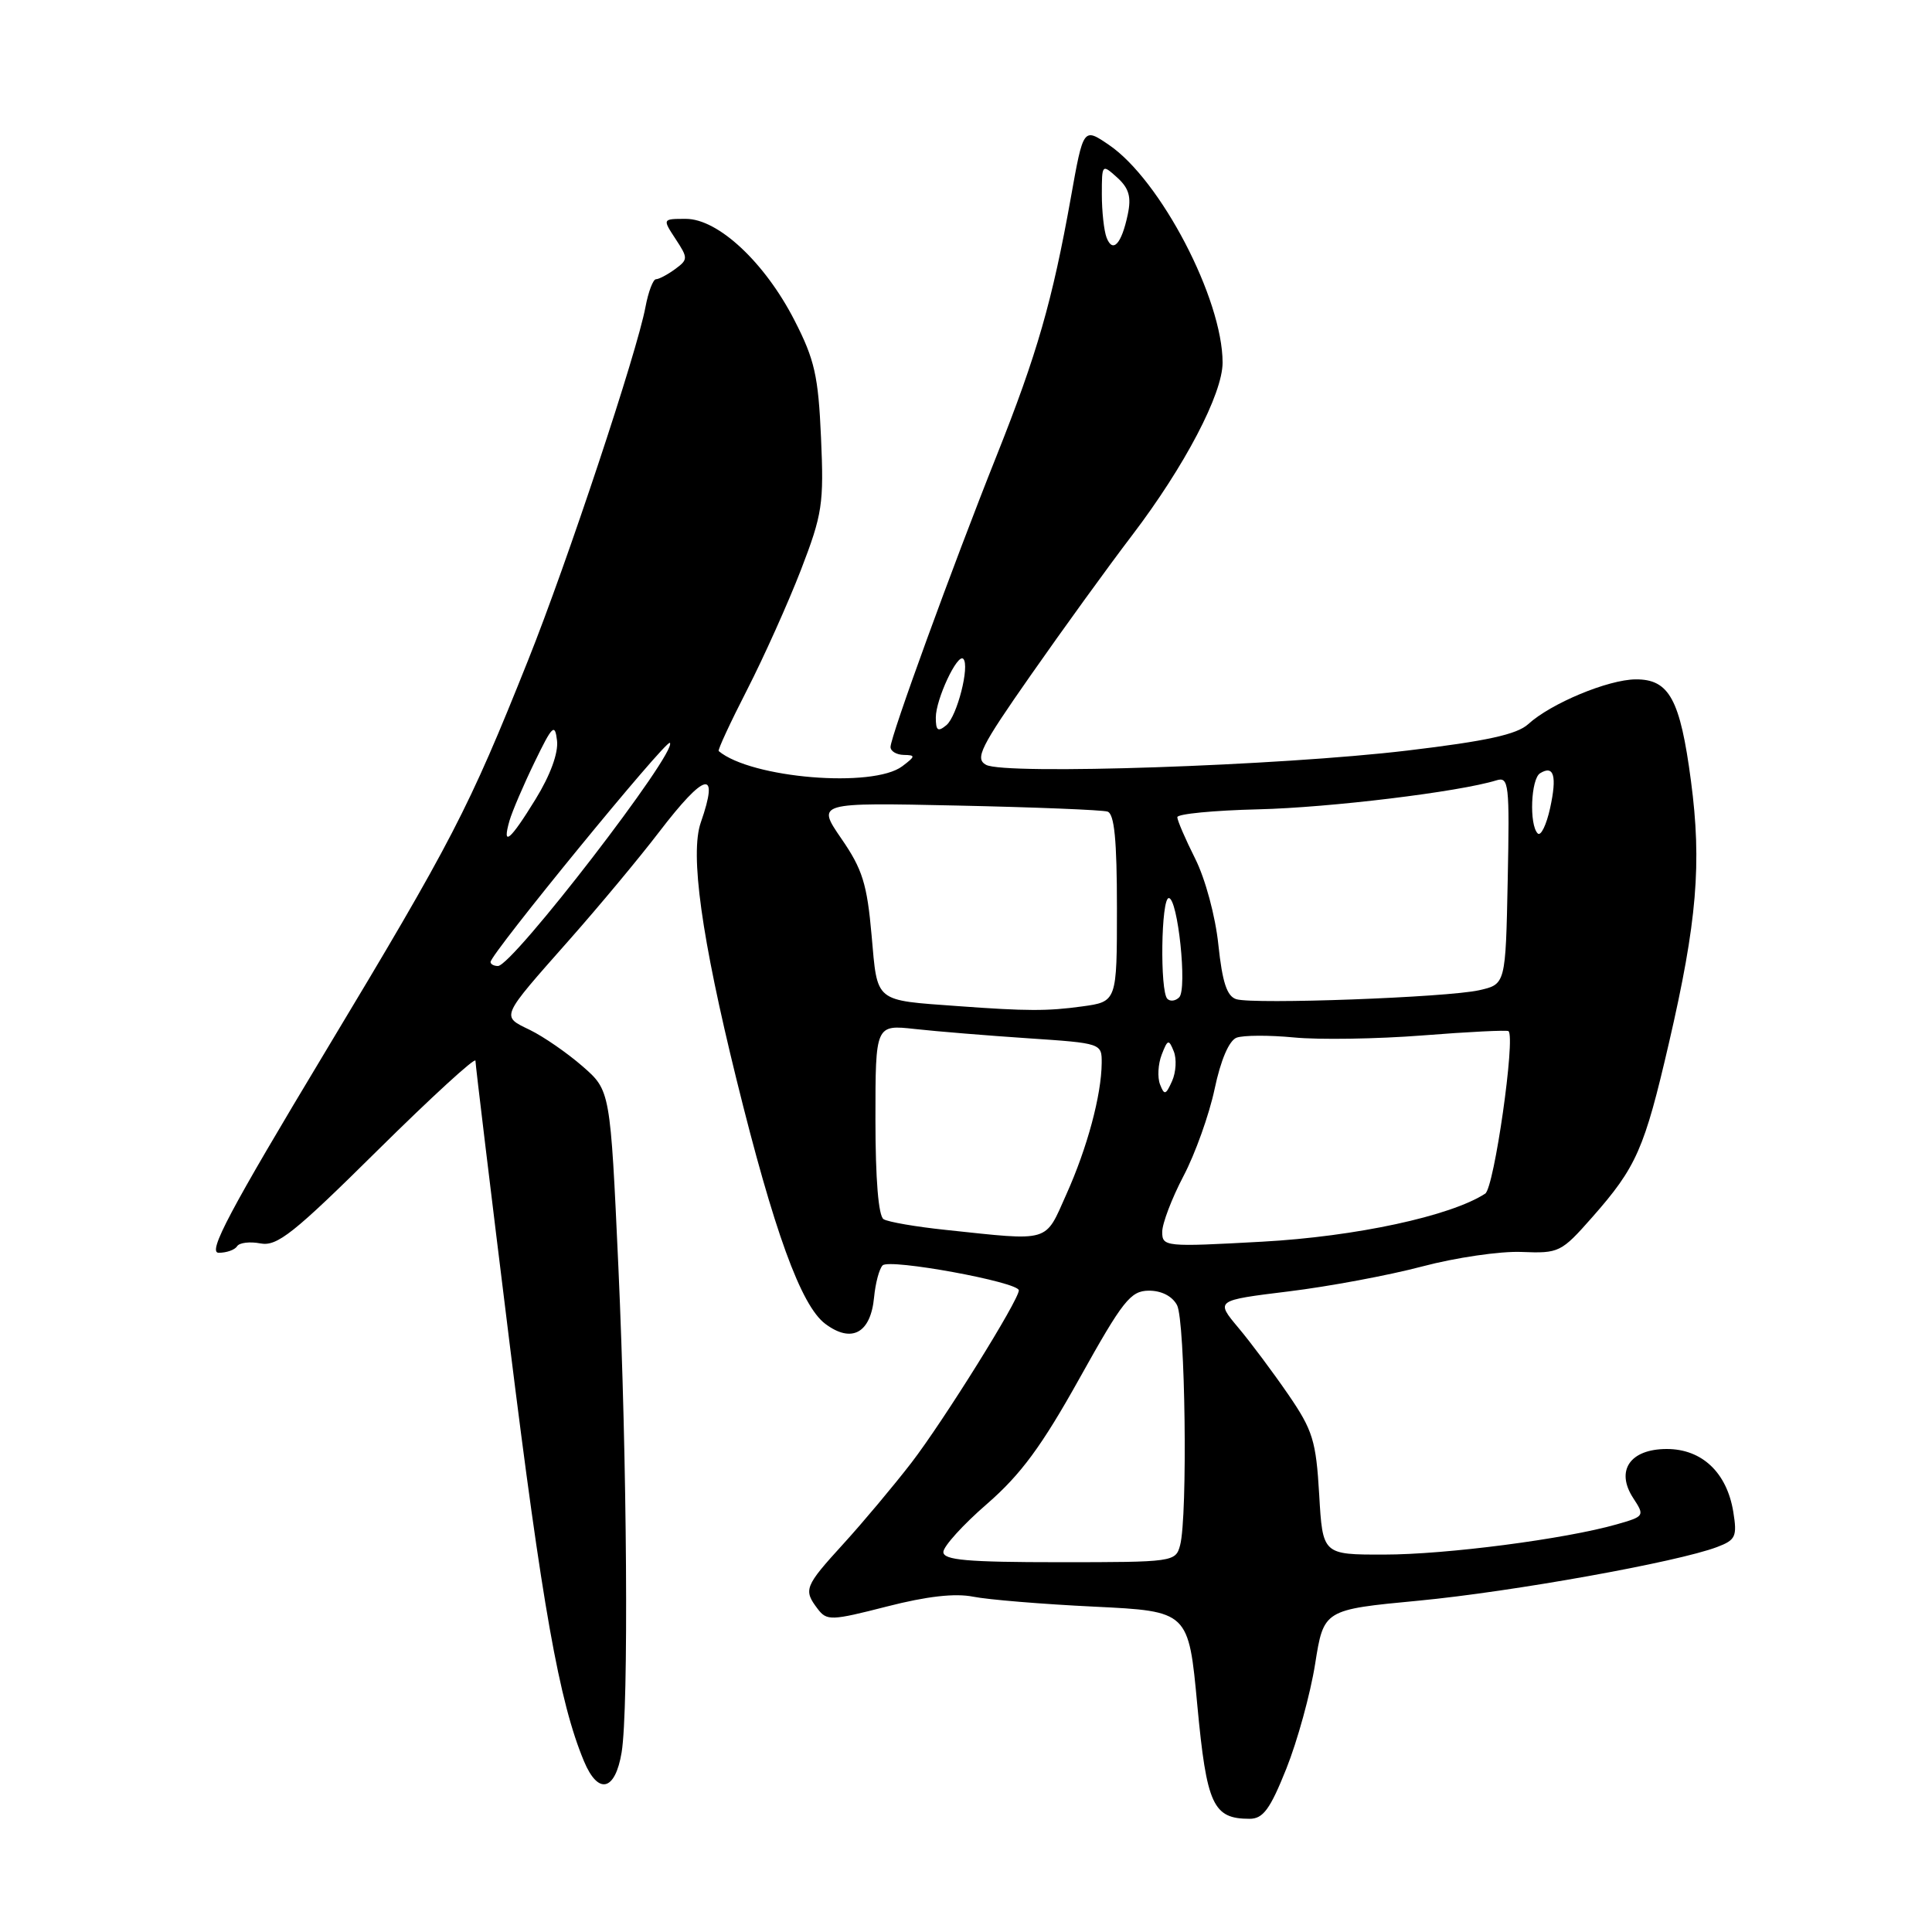 <?xml version="1.0" encoding="UTF-8" standalone="no"?>
<!DOCTYPE svg PUBLIC "-//W3C//DTD SVG 1.1//EN" "http://www.w3.org/Graphics/SVG/1.1/DTD/svg11.dtd" >
<svg xmlns="http://www.w3.org/2000/svg" xmlns:xlink="http://www.w3.org/1999/xlink" version="1.1" viewBox="0 0 256 256">
 <g >
 <path fill="currentColor"
d=" M 170.45 234.35 C 171.91 230.69 173.63 224.46 174.26 220.49 C 175.40 213.29 175.40 213.29 187.95 212.10 C 200.41 210.91 222.28 206.98 227.52 204.99 C 229.98 204.06 230.20 203.60 229.67 200.33 C 228.82 195.12 225.52 192.00 220.86 192.00 C 215.98 192.00 214.03 194.87 216.42 198.52 C 217.95 200.86 217.91 200.93 214.24 201.98 C 207.42 203.93 191.62 205.99 183.38 205.99 C 175.26 206.00 175.26 206.00 174.80 198.04 C 174.38 190.91 173.96 189.53 170.71 184.79 C 168.71 181.88 165.73 177.88 164.07 175.91 C 161.06 172.31 161.06 172.31 170.74 171.12 C 176.07 170.47 184.05 168.98 188.46 167.81 C 192.88 166.64 198.80 165.77 201.62 165.89 C 206.58 166.09 206.87 165.95 210.97 161.30 C 216.85 154.63 217.89 152.25 221.14 138.21 C 224.86 122.15 225.51 114.42 224.06 103.47 C 222.63 92.65 221.18 89.99 216.73 90.02 C 213.08 90.05 205.51 93.20 202.50 95.95 C 201.00 97.32 196.98 98.20 186.50 99.45 C 169.63 101.47 133.09 102.71 130.65 101.34 C 129.16 100.51 129.90 99.02 136.60 89.44 C 140.80 83.43 146.85 75.07 150.04 70.89 C 156.98 61.77 162.00 52.18 162.00 48.05 C 162.00 39.60 153.77 23.84 146.94 19.20 C 143.55 16.89 143.55 16.89 141.89 26.20 C 139.44 39.88 137.42 46.92 132.05 60.40 C 126.19 75.10 118.00 97.59 118.00 98.98 C 118.00 99.54 118.79 100.01 119.75 100.03 C 121.33 100.06 121.32 100.20 119.56 101.53 C 115.69 104.46 99.52 103.12 95.23 99.52 C 95.08 99.39 96.77 95.74 99.00 91.39 C 101.22 87.05 104.43 79.90 106.13 75.51 C 108.97 68.13 109.18 66.77 108.79 58.01 C 108.43 49.81 107.95 47.66 105.27 42.44 C 101.34 34.77 95.16 29.00 90.88 29.00 C 87.77 29.00 87.77 29.00 89.52 31.67 C 91.19 34.21 91.18 34.39 89.44 35.67 C 88.44 36.40 87.30 37.00 86.92 37.00 C 86.54 37.00 85.91 38.65 85.53 40.67 C 84.41 46.68 75.13 74.61 69.97 87.50 C 62.07 107.27 59.95 111.36 43.17 139.25 C 30.35 160.56 27.47 166.00 28.98 166.00 C 30.03 166.00 31.12 165.61 31.42 165.13 C 31.71 164.66 33.11 164.49 34.51 164.76 C 36.72 165.18 38.90 163.45 50.04 152.42 C 57.17 145.37 63.00 140.03 63.00 140.55 C 63.00 141.07 65.03 157.88 67.51 177.90 C 71.84 212.81 74.10 225.52 77.38 233.37 C 79.26 237.87 81.52 237.34 82.37 232.19 C 83.32 226.40 83.10 193.60 81.94 167.90 C 80.87 144.50 80.87 144.50 77.19 141.29 C 75.16 139.52 72.03 137.36 70.23 136.48 C 66.37 134.60 66.21 134.98 75.47 124.50 C 79.36 120.10 84.70 113.69 87.33 110.25 C 93.44 102.27 95.35 101.83 92.86 108.98 C 91.41 113.14 92.94 124.17 97.58 143.00 C 102.55 163.14 106.13 173.01 109.36 175.42 C 112.85 178.03 115.37 176.65 115.82 171.90 C 116.00 170.03 116.50 168.13 116.95 167.67 C 117.85 166.74 135.00 169.88 135.00 170.98 C 135.00 172.28 125.04 188.26 120.76 193.83 C 118.41 196.87 114.36 201.71 111.75 204.57 C 106.60 210.22 106.43 210.66 108.35 213.19 C 109.56 214.78 110.14 214.76 117.52 212.87 C 122.81 211.51 126.56 211.09 128.95 211.57 C 130.90 211.96 138.12 212.56 145.00 212.89 C 157.49 213.50 157.49 213.50 158.65 225.95 C 159.89 239.17 160.73 241.00 165.58 241.00 C 167.37 241.00 168.30 239.73 170.45 234.35 Z  M 125.00 205.65 C 125.00 204.91 127.60 202.03 130.79 199.27 C 135.28 195.36 138.02 191.64 143.04 182.64 C 148.79 172.32 149.80 171.05 152.21 171.02 C 153.89 171.01 155.32 171.74 155.96 172.93 C 157.06 174.99 157.39 200.93 156.37 204.75 C 155.78 206.96 155.49 207.00 140.38 207.00 C 128.14 207.00 125.00 206.72 125.00 205.65 Z  M 154.00 163.23 C 154.00 162.12 155.27 158.79 156.81 155.85 C 158.36 152.91 160.22 147.71 160.94 144.31 C 161.75 140.46 162.85 137.89 163.85 137.50 C 164.73 137.17 168.16 137.15 171.48 137.47 C 174.79 137.79 182.45 137.67 188.50 137.20 C 194.55 136.72 199.67 136.47 199.88 136.63 C 200.84 137.38 197.99 157.39 196.80 158.16 C 192.22 161.14 179.64 163.85 167.25 164.53 C 154.37 165.24 154.00 165.20 154.00 163.23 Z  M 125.33 162.97 C 121.39 162.56 117.68 161.92 117.08 161.55 C 116.40 161.13 116.00 156.25 116.00 148.33 C 116.00 135.77 116.00 135.77 121.25 136.35 C 124.14 136.67 130.89 137.22 136.25 137.58 C 145.96 138.23 146.00 138.25 145.98 140.87 C 145.94 145.13 144.07 152.09 141.30 158.25 C 138.41 164.72 139.32 164.45 125.33 162.97 Z  M 153.71 143.69 C 153.35 142.76 153.45 140.99 153.93 139.75 C 154.72 137.71 154.87 137.66 155.53 139.31 C 155.93 140.30 155.83 142.07 155.31 143.24 C 154.47 145.11 154.28 145.16 153.71 143.69 Z  M 127.00 133.32 C 115.76 132.50 116.29 132.93 115.49 123.93 C 114.89 117.14 114.28 115.17 111.49 111.13 C 108.20 106.34 108.20 106.34 126.85 106.74 C 137.11 106.96 146.06 107.32 146.75 107.54 C 147.66 107.83 148.00 111.30 148.00 120.33 C 148.00 132.73 148.00 132.73 143.36 133.36 C 138.81 133.99 136.02 133.98 127.00 133.32 Z  M 154.68 132.35 C 153.68 131.34 153.85 119.00 154.87 119.00 C 156.07 119.00 157.34 131.06 156.25 132.15 C 155.76 132.64 155.06 132.73 154.68 132.35 Z  M 163.82 132.40 C 162.57 132.01 161.97 130.17 161.44 125.19 C 161.05 121.41 159.71 116.45 158.37 113.78 C 157.07 111.19 156.00 108.71 156.00 108.28 C 156.00 107.85 160.83 107.38 166.74 107.24 C 176.23 107.01 193.32 104.93 198.28 103.40 C 199.93 102.89 200.04 103.81 199.78 116.63 C 199.50 130.42 199.50 130.42 196.00 131.21 C 191.72 132.17 166.15 133.11 163.82 132.40 Z  M 65.00 127.47 C 65.00 126.41 88.28 97.95 88.76 98.43 C 89.86 99.52 67.92 128.00 65.98 128.00 C 65.44 128.00 65.00 127.76 65.00 127.47 Z  M 67.51 108.75 C 67.87 107.51 69.36 104.03 70.83 101.00 C 73.20 96.11 73.53 95.79 73.81 98.14 C 74.00 99.78 72.91 102.74 70.97 105.89 C 67.58 111.41 66.49 112.31 67.51 108.75 Z  M 203.75 110.43 C 202.61 109.27 202.85 103.21 204.07 102.46 C 205.90 101.33 206.33 102.81 205.40 107.07 C 204.90 109.34 204.16 110.85 203.75 110.43 Z  M 124.00 95.07 C 124.00 92.66 126.87 86.53 127.64 87.30 C 128.53 88.20 126.82 94.91 125.40 96.09 C 124.27 97.02 124.00 96.82 124.00 95.07 Z  M 146.63 31.49 C 146.28 30.58 146.00 28.00 146.00 25.76 C 146.00 21.73 146.02 21.71 148.04 23.53 C 149.60 24.95 149.93 26.09 149.43 28.44 C 148.61 32.33 147.45 33.60 146.63 31.49 Z "/>
</g>
</svg>